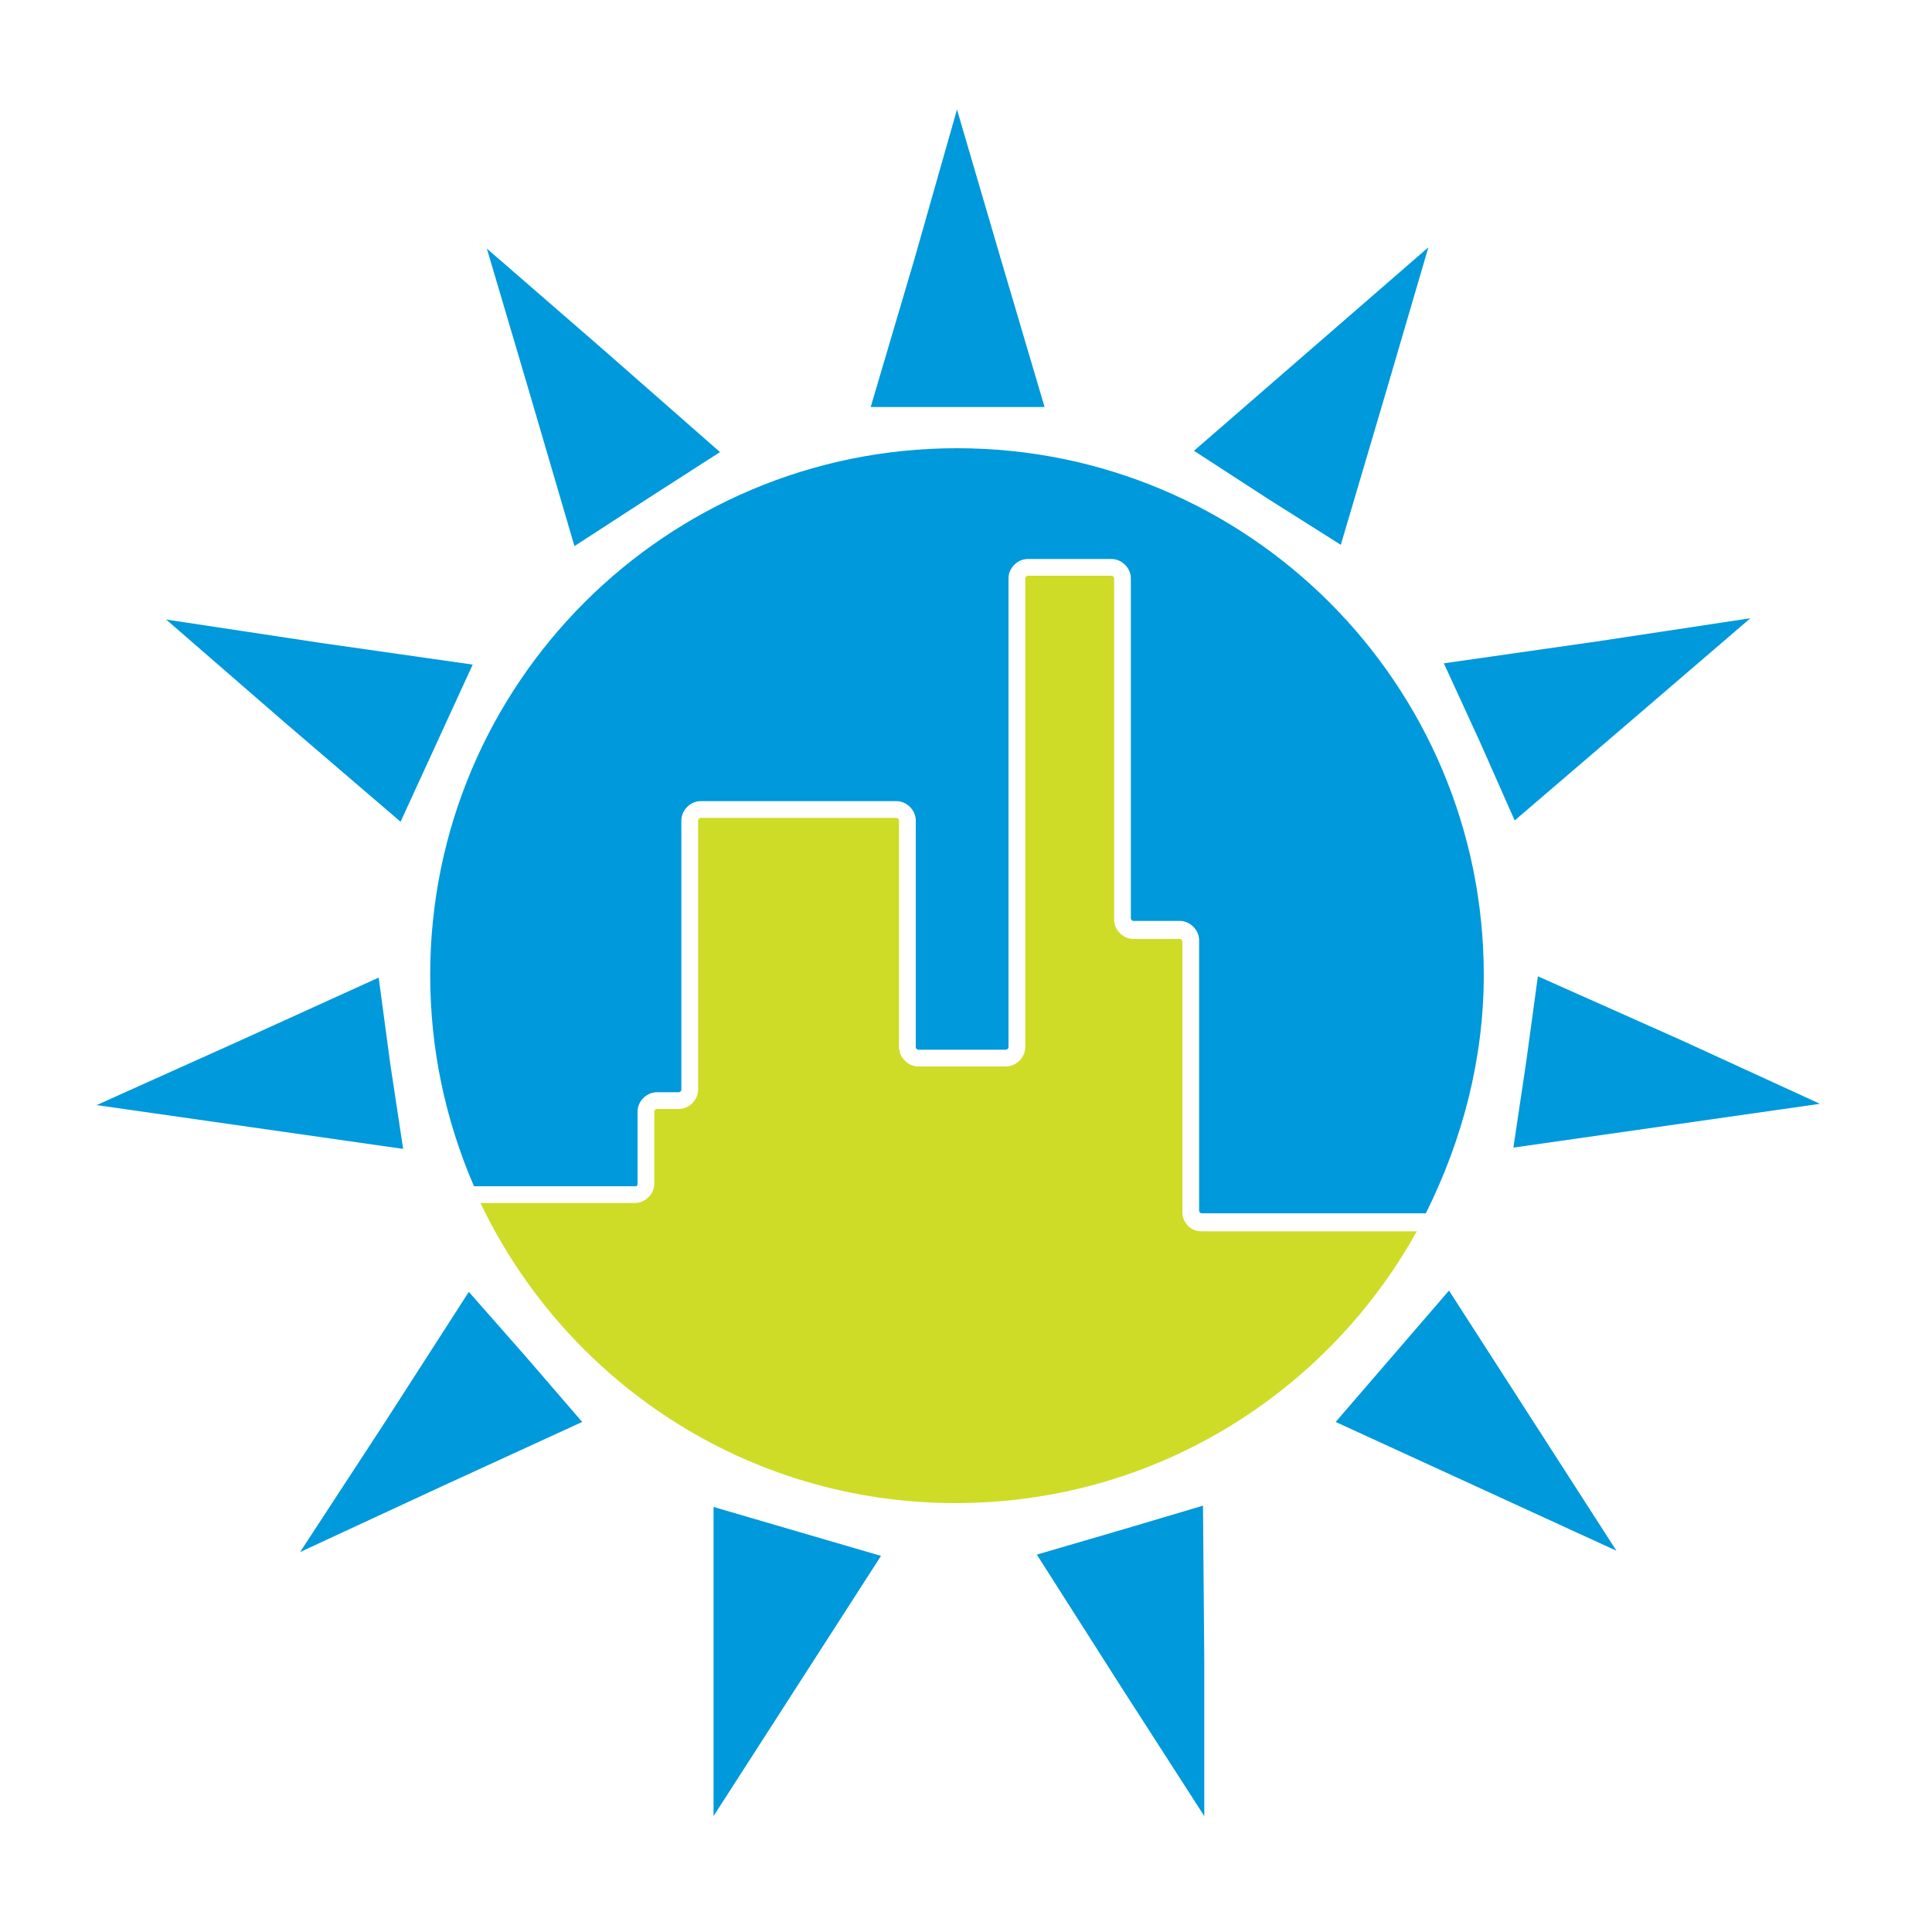 <?xml version="1.0" encoding="utf-8"?>
<!-- Generator: Adobe Illustrator 18.1.0, SVG Export Plug-In . SVG Version: 6.00 Build 0)  -->
<svg version="1.1" id="Layer_1" xmlns="http://www.w3.org/2000/svg" xmlns:xlink="http://www.w3.org/1999/xlink" x="0px" y="0px"
	 viewBox="0 0 150 150" enable-background="new 0 0 150 150" xml:space="preserve">
<g>
	<g>
		<polygon fill="#0099DB" points="93.4,116.9 87,118.8 80.5,120.7 87,130.9 93.5,141 93.5,129 		"/>
		<polygon fill="#0099DB" points="130.4,80.7 119.4,75.8 118.5,82.4 117.5,89.1 129.4,87.4 141.3,85.7 		"/>
		<polygon fill="#0099DB" points="55.4,117 55.4,129 55.4,141 61.9,130.9 68.4,120.8 61.9,118.9 		"/>
		<polygon fill="#0099DB" points="112.5,100.2 108.1,105.3 103.7,110.4 114.6,115.4 125.5,120.4 119,110.3 		"/>
		<polygon fill="#0099DB" points="30.3,82.6 29.4,75.9 18.4,80.9 7.5,85.8 19.4,87.5 31.3,89.2 		"/>
		<polygon fill="#0099DB" points="44.6,42.4 50.3,38.7 55.9,35.1 46.9,27.2 37.8,19.3 41.2,30.8 		"/>
		<polygon fill="#0099DB" points="36.4,100.3 29.9,110.4 23.3,120.5 34.3,115.4 45.2,110.4 40.8,105.3 		"/>
		<polygon fill="#0099DB" points="81.1,31.6 77.7,20.1 74.3,8.5 71,20.1 67.6,31.6 74.3,31.6 		"/>
		<polygon fill="#0099DB" points="104.1,42.3 107.5,30.8 110.9,19.2 101.8,27.1 92.7,35 98.4,38.7 		"/>
		<polygon fill="#0099DB" points="117.6,63.7 126.7,55.9 135.9,48 124,49.8 112.1,51.5 114.9,57.6 		"/>
		<polygon fill="#0099DB" points="31.1,63.8 33.9,57.7 36.7,51.6 24.8,49.9 12.9,48.1 22,56 		"/>
	</g>
	<g>
		<path fill="#0099DB" d="M49.5,91.9v-5.6c0-0.8,0.7-1.5,1.5-1.5h1.7c0.1,0,0.2-0.1,0.2-0.2V63.7c0-0.8,0.7-1.5,1.5-1.5h15.2
			c0.8,0,1.5,0.7,1.5,1.5v17.6c0,0.1,0.1,0.2,0.2,0.2h6.8c0.1,0,0.2-0.1,0.2-0.2V44.9c0-0.8,0.7-1.5,1.5-1.5h6.5
			c0.8,0,1.5,0.7,1.5,1.5v26.4c0,0.1,0.1,0.2,0.2,0.2h3.6c0.8,0,1.5,0.7,1.5,1.5v21c0,0.1,0.1,0.2,0.2,0.2h17.4
			c2.8-5.6,4.5-11.9,4.5-18.5c0-22.6-18.3-40.9-40.9-40.9c-22.6,0-40.9,18.3-40.9,40.9c0,5.8,1.2,11.3,3.4,16.4h12.6
			C49.4,92.2,49.5,92,49.5,91.9z"/>
		<path fill="#CEDC28" d="M91.8,94.1v-21c0-0.1-0.1-0.2-0.2-0.2h-3.6c-0.8,0-1.5-0.7-1.5-1.5V44.9c0-0.1-0.1-0.2-0.2-0.2h-6.5
			c-0.1,0-0.2,0.1-0.2,0.2v36.4c0,0.8-0.7,1.5-1.5,1.5h-6.8c-0.8,0-1.5-0.7-1.5-1.5V63.7c0-0.1-0.1-0.2-0.2-0.2H54.4
			c-0.1,0-0.2,0.1-0.2,0.2v20.9c0,0.8-0.7,1.5-1.5,1.5H51c-0.1,0-0.2,0.1-0.2,0.2v5.6c0,0.8-0.7,1.5-1.5,1.5h-12
			c6.6,13.8,20.6,23.3,36.9,23.3c15.4,0,28.8-8.5,35.8-21.1H93.3C92.4,95.6,91.8,94.9,91.8,94.1z"/>
	</g>
</g>
</svg>
